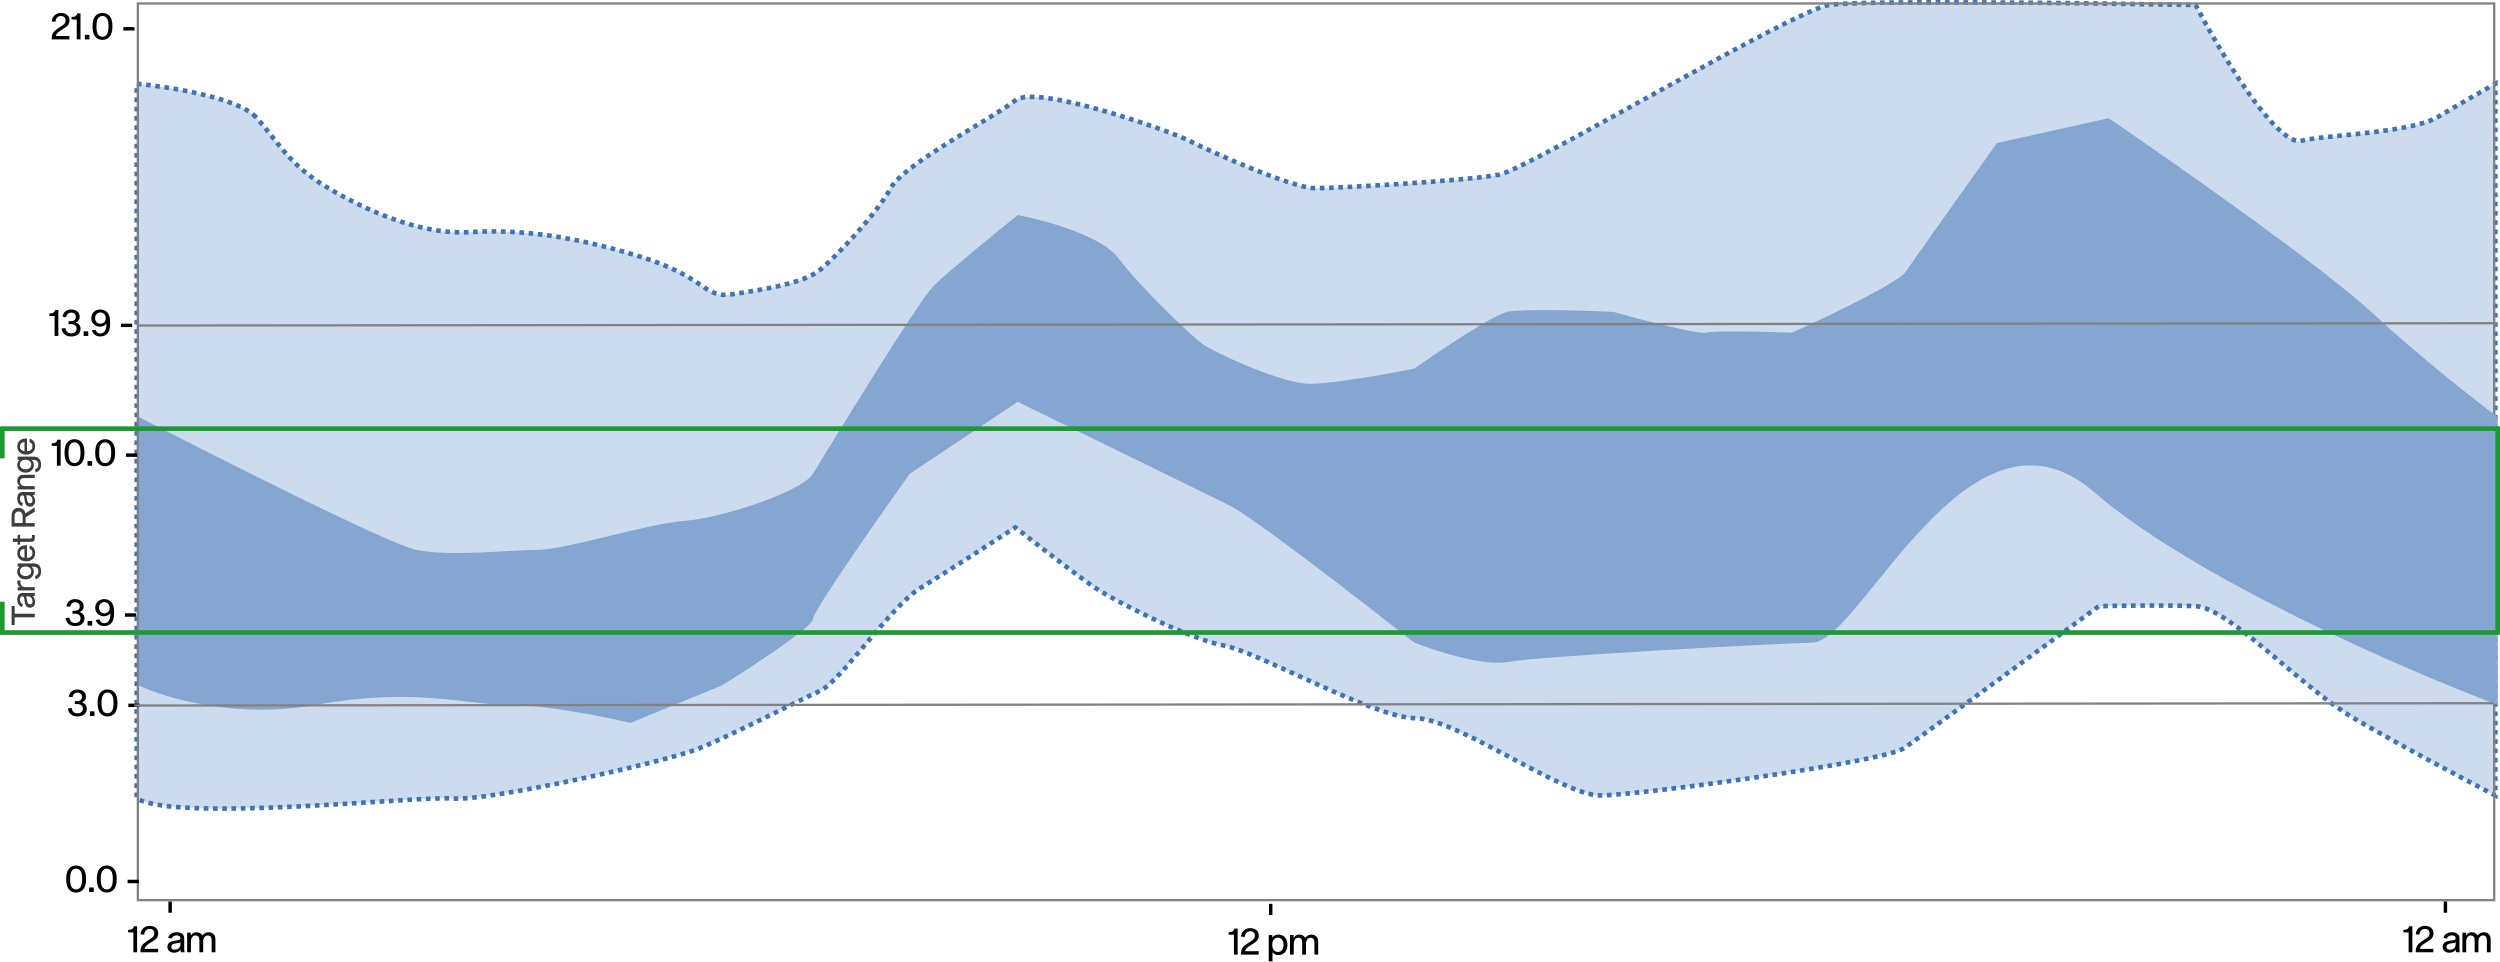<svg width="1079" height="415" viewBox="0 0 1079 415" fill="none" xmlns="http://www.w3.org/2000/svg">
<path d="M110.422 50.52C102.709 42.154 72.927 37.448 59 36.141V344.63C77.48 355.087 181.128 343.322 195.59 344.63C210.053 345.937 287.186 328.944 301.649 323.061C316.111 317.179 345.036 302.147 353.875 298.226C362.713 294.304 384.406 261.625 397.262 253.782C407.546 247.508 428.865 233.739 438.239 227.639C446.81 234.393 465.718 249.076 472.788 253.782C481.627 259.664 513.766 276.004 528.228 278.618C542.691 281.233 593.309 309.99 610.986 309.99C628.662 309.99 674.46 343.322 690.53 343.322C706.599 343.322 812.657 328.944 821.496 323.061C828.566 318.356 880.685 280.143 905.86 261.625C914.966 261.407 936.071 261.102 947.641 261.625C962.103 262.279 992.635 296.265 1015.94 309.99C1034.58 320.97 1064.41 336.787 1077 343.322V36.141C1072.71 38.537 1061.73 44.768 1052.09 50.52C1040.04 57.709 999.867 58.363 992.635 60.977C981.065 60.977 957.818 21.762 947.641 2.155C900.236 1.283 802.212 0.063 789.357 2.155C773.287 4.769 659.998 72.741 647.142 75.356C634.286 77.97 577.24 81.238 567.598 81.238C557.957 81.238 522.604 65.552 513.766 60.977C504.927 56.402 447.077 36.141 438.239 43.33C429.401 50.52 390.031 70.78 384.406 81.238C378.782 91.695 361.106 110.649 353.875 116.531C346.762 122.316 329.545 124.941 316.749 126.891L316.111 126.988C303.256 128.949 305.666 119.799 275.938 110.649C246.209 101.499 222.908 98.884 202.822 100.191C182.735 101.499 159.434 91.695 141.758 81.238C124.081 70.78 120.064 60.977 110.422 50.52Z" fill="#CDDBEE" stroke="#3F73B4" stroke-width="2" stroke-dasharray="2 2"/>
<rect x="59.5" y="1.5" width="1017" height="387" stroke="#828282"/>
<path d="M29.952 17H22.32V16.488C22.32 15.709 22.469 15.043 22.768 14.488C23.067 13.923 23.413 13.475 23.808 13.144C24.203 12.803 24.677 12.456 25.232 12.104L26.768 11.128C27.216 10.829 27.584 10.509 27.872 10.168C28.16 9.816 28.304 9.389 28.304 8.888C28.304 8.237 28.128 7.747 27.776 7.416C27.424 7.085 26.917 6.92 26.256 6.92C25.595 6.92 25.061 7.139 24.656 7.576C24.261 8.013 24.021 8.621 23.936 9.4L22.32 9.24C22.395 8.472 22.619 7.811 22.992 7.256C23.365 6.701 23.835 6.285 24.4 6.008C24.965 5.72 25.584 5.576 26.256 5.576C26.939 5.576 27.563 5.693 28.128 5.928C28.693 6.163 29.147 6.525 29.488 7.016C29.829 7.507 30 8.109 30 8.824C30 9.421 29.883 9.939 29.648 10.376C29.413 10.803 29.136 11.149 28.816 11.416C28.496 11.672 28.101 11.944 27.632 12.232L27.28 12.456L25.888 13.368C25.28 13.763 24.837 14.147 24.56 14.52C24.293 14.893 24.144 15.235 24.112 15.544H29.952V17ZM34.739 17H33.123V8.424H30.883V7.304H31.218C31.858 7.304 32.349 7.165 32.691 6.888C33.042 6.6 33.261 6.232 33.346 5.784H34.739V17ZM38.611 15.016V17H36.627V15.016H38.611ZM44.223 5.56C45.482 5.56 46.511 6.019 47.311 6.936C48.122 7.853 48.527 9.341 48.527 11.4C48.527 13.448 48.122 14.931 47.311 15.848C46.511 16.765 45.482 17.224 44.223 17.224C42.964 17.224 41.935 16.765 41.135 15.848C40.335 14.931 39.935 13.448 39.935 11.4C39.935 9.341 40.335 7.853 41.135 6.936C41.935 6.019 42.964 5.56 44.223 5.56ZM44.223 15.88C45.012 15.88 45.642 15.555 46.111 14.904C46.591 14.243 46.831 13.075 46.831 11.4C46.831 9.715 46.591 8.547 46.111 7.896C45.642 7.235 45.012 6.904 44.223 6.904C43.434 6.904 42.804 7.235 42.335 7.896C41.866 8.547 41.631 9.715 41.631 11.4C41.631 13.075 41.866 14.243 42.335 14.904C42.804 15.555 43.434 15.88 44.223 15.88ZM53.213 11.688H58.045V13.176H53.213V11.688Z" fill="black"/>
<path d="M25.176 145H23.56V136.424H21.32V135.304H21.656C22.296 135.304 22.787 135.165 23.128 134.888C23.48 134.6 23.699 134.232 23.784 133.784H25.176V145ZM30.585 138.616C31.225 138.616 31.742 138.451 32.137 138.12C32.532 137.789 32.729 137.341 32.729 136.776C32.729 136.2 32.537 135.747 32.153 135.416C31.779 135.085 31.305 134.92 30.729 134.92C30.163 134.92 29.689 135.091 29.305 135.432C28.921 135.773 28.686 136.259 28.601 136.888L27.001 136.728C27.118 135.747 27.508 134.979 28.169 134.424C28.841 133.859 29.694 133.576 30.729 133.576C31.433 133.576 32.062 133.704 32.617 133.96C33.172 134.205 33.609 134.573 33.929 135.064C34.249 135.544 34.409 136.115 34.409 136.776C34.409 137.309 34.254 137.784 33.945 138.2C33.646 138.605 33.252 138.915 32.761 139.128V139.192C33.358 139.384 33.838 139.715 34.201 140.184C34.574 140.643 34.761 141.208 34.761 141.88C34.761 142.957 34.382 143.784 33.625 144.36C32.867 144.936 31.902 145.224 30.729 145.224C29.587 145.224 28.649 144.931 27.913 144.344C27.188 143.757 26.745 142.899 26.585 141.768L28.249 141.592C28.355 142.371 28.622 142.947 29.049 143.32C29.486 143.693 30.046 143.88 30.729 143.88C31.401 143.88 31.956 143.704 32.393 143.352C32.841 142.989 33.065 142.499 33.065 141.88C33.065 141.208 32.841 140.707 32.393 140.376C31.945 140.035 31.342 139.864 30.585 139.864H29.593V138.616H30.585ZM38.08 143.016V145H36.096V143.016H38.08ZM43.116 141C42.54 141 41.964 140.861 41.388 140.584C40.812 140.307 40.337 139.896 39.964 139.352C39.59 138.808 39.404 138.147 39.404 137.368C39.404 136.536 39.59 135.837 39.964 135.272C40.348 134.696 40.833 134.269 41.42 133.992C42.006 133.715 42.614 133.576 43.244 133.576C43.937 133.576 44.572 133.709 45.148 133.976C45.724 134.232 46.204 134.627 46.588 135.16C46.897 135.597 47.132 136.184 47.292 136.92C47.462 137.656 47.548 138.488 47.548 139.416C47.548 141.603 47.137 143.117 46.316 143.96C45.494 144.803 44.476 145.224 43.26 145.224C42.406 145.224 41.649 144.995 40.988 144.536C40.337 144.067 39.873 143.4 39.596 142.536L41.228 142.344C41.377 142.792 41.622 143.171 41.964 143.48C42.316 143.789 42.748 143.944 43.26 143.944C44.006 143.944 44.636 143.651 45.148 143.064C45.67 142.467 45.932 141.416 45.932 139.912V139.768H45.868C45.526 140.184 45.11 140.493 44.62 140.696C44.14 140.899 43.638 141 43.116 141ZM43.276 134.856C42.881 134.856 42.513 134.952 42.172 135.144C41.83 135.336 41.553 135.613 41.34 135.976C41.137 136.339 41.036 136.776 41.036 137.288C41.036 137.789 41.137 138.227 41.34 138.6C41.553 138.963 41.83 139.24 42.172 139.432C42.513 139.624 42.881 139.72 43.276 139.72C43.713 139.72 44.113 139.619 44.476 139.416C44.838 139.213 45.126 138.931 45.34 138.568C45.553 138.195 45.66 137.768 45.66 137.288C45.66 136.797 45.553 136.371 45.34 136.008C45.126 135.635 44.838 135.352 44.476 135.16C44.113 134.957 43.713 134.856 43.276 134.856ZM52.228 139.688H57.06V141.176H52.228V139.688Z" fill="black"/>
<path d="M26.176 201H24.56V192.424H22.32V191.304H22.656C23.296 191.304 23.787 191.165 24.128 190.888C24.48 190.6 24.699 190.232 24.784 189.784H26.176V201ZM32.145 189.56C33.404 189.56 34.433 190.019 35.233 190.936C36.044 191.853 36.449 193.341 36.449 195.4C36.449 197.448 36.044 198.931 35.233 199.848C34.433 200.765 33.404 201.224 32.145 201.224C30.886 201.224 29.857 200.765 29.057 199.848C28.257 198.931 27.857 197.448 27.857 195.4C27.857 193.341 28.257 191.853 29.057 190.936C29.857 190.019 30.886 189.56 32.145 189.56ZM32.145 199.88C32.934 199.88 33.563 199.555 34.033 198.904C34.513 198.243 34.753 197.075 34.753 195.4C34.753 193.715 34.513 192.547 34.033 191.896C33.563 191.235 32.934 190.904 32.145 190.904C31.355 190.904 30.726 191.235 30.257 191.896C29.788 192.547 29.553 193.715 29.553 195.4C29.553 197.075 29.788 198.243 30.257 198.904C30.726 199.555 31.355 199.88 32.145 199.88ZM39.768 199.016V201H37.784V199.016H39.768ZM45.379 189.56C46.638 189.56 47.667 190.019 48.467 190.936C49.278 191.853 49.683 193.341 49.683 195.4C49.683 197.448 49.278 198.931 48.467 199.848C47.667 200.765 46.638 201.224 45.379 201.224C44.121 201.224 43.091 200.765 42.291 199.848C41.491 198.931 41.091 197.448 41.091 195.4C41.091 193.341 41.491 191.853 42.291 190.936C43.091 190.019 44.121 189.56 45.379 189.56ZM45.379 199.88C46.169 199.88 46.798 199.555 47.267 198.904C47.747 198.243 47.987 197.075 47.987 195.4C47.987 193.715 47.747 192.547 47.267 191.896C46.798 191.235 46.169 190.904 45.379 190.904C44.59 190.904 43.961 191.235 43.491 191.896C43.022 192.547 42.787 193.715 42.787 195.4C42.787 197.075 43.022 198.243 43.491 198.904C43.961 199.555 44.59 199.88 45.379 199.88ZM54.369 195.688H59.201V197.176H54.369V195.688Z" fill="black"/>
<path d="M32.288 263.616C32.928 263.616 33.445 263.451 33.84 263.12C34.235 262.789 34.432 262.341 34.432 261.776C34.432 261.2 34.24 260.747 33.856 260.416C33.483 260.085 33.008 259.92 32.432 259.92C31.867 259.92 31.392 260.091 31.008 260.432C30.624 260.773 30.389 261.259 30.304 261.888L28.704 261.728C28.821 260.747 29.211 259.979 29.872 259.424C30.544 258.859 31.397 258.576 32.432 258.576C33.136 258.576 33.765 258.704 34.32 258.96C34.875 259.205 35.312 259.573 35.632 260.064C35.952 260.544 36.112 261.115 36.112 261.776C36.112 262.309 35.957 262.784 35.648 263.2C35.349 263.605 34.955 263.915 34.464 264.128V264.192C35.061 264.384 35.541 264.715 35.904 265.184C36.277 265.643 36.464 266.208 36.464 266.88C36.464 267.957 36.085 268.784 35.328 269.36C34.571 269.936 33.605 270.224 32.432 270.224C31.291 270.224 30.352 269.931 29.616 269.344C28.891 268.757 28.448 267.899 28.288 266.768L29.952 266.592C30.059 267.371 30.325 267.947 30.752 268.32C31.189 268.693 31.749 268.88 32.432 268.88C33.104 268.88 33.659 268.704 34.096 268.352C34.544 267.989 34.768 267.499 34.768 266.88C34.768 266.208 34.544 265.707 34.096 265.376C33.648 265.035 33.045 264.864 32.288 264.864H31.296V263.616H32.288ZM39.783 268.016V270H37.799V268.016H39.783ZM44.819 266C44.243 266 43.667 265.861 43.091 265.584C42.515 265.307 42.04 264.896 41.667 264.352C41.294 263.808 41.107 263.147 41.107 262.368C41.107 261.536 41.294 260.837 41.667 260.272C42.051 259.696 42.536 259.269 43.123 258.992C43.709 258.715 44.318 258.576 44.947 258.576C45.64 258.576 46.275 258.709 46.851 258.976C47.427 259.232 47.907 259.627 48.291 260.16C48.6 260.597 48.835 261.184 48.995 261.92C49.166 262.656 49.251 263.488 49.251 264.416C49.251 266.603 48.84 268.117 48.019 268.96C47.197 269.803 46.179 270.224 44.963 270.224C44.109 270.224 43.352 269.995 42.691 269.536C42.04 269.067 41.576 268.4 41.299 267.536L42.931 267.344C43.08 267.792 43.325 268.171 43.667 268.48C44.019 268.789 44.451 268.944 44.963 268.944C45.709 268.944 46.339 268.651 46.851 268.064C47.373 267.467 47.635 266.416 47.635 264.912V264.768H47.571C47.23 265.184 46.813 265.493 46.323 265.696C45.843 265.899 45.342 266 44.819 266ZM44.979 259.856C44.584 259.856 44.216 259.952 43.875 260.144C43.533 260.336 43.256 260.613 43.043 260.976C42.84 261.339 42.739 261.776 42.739 262.288C42.739 262.789 42.84 263.227 43.043 263.6C43.256 263.963 43.533 264.24 43.875 264.432C44.216 264.624 44.584 264.72 44.979 264.72C45.416 264.72 45.816 264.619 46.179 264.416C46.541 264.213 46.83 263.931 47.043 263.568C47.256 263.195 47.363 262.768 47.363 262.288C47.363 261.797 47.256 261.371 47.043 261.008C46.83 260.635 46.541 260.352 46.179 260.16C45.816 259.957 45.416 259.856 44.979 259.856ZM53.931 264.688H58.763V266.176H53.931V264.688Z" fill="black"/>
<path d="M33.288 302.616C33.928 302.616 34.445 302.451 34.84 302.12C35.235 301.789 35.432 301.341 35.432 300.776C35.432 300.2 35.24 299.747 34.856 299.416C34.483 299.085 34.008 298.92 33.432 298.92C32.867 298.92 32.392 299.091 32.008 299.432C31.624 299.773 31.389 300.259 31.304 300.888L29.704 300.728C29.821 299.747 30.211 298.979 30.872 298.424C31.544 297.859 32.397 297.576 33.432 297.576C34.136 297.576 34.765 297.704 35.32 297.96C35.875 298.205 36.312 298.573 36.632 299.064C36.952 299.544 37.112 300.115 37.112 300.776C37.112 301.309 36.957 301.784 36.648 302.2C36.349 302.605 35.955 302.915 35.464 303.128V303.192C36.061 303.384 36.541 303.715 36.904 304.184C37.277 304.643 37.464 305.208 37.464 305.88C37.464 306.957 37.085 307.784 36.328 308.36C35.571 308.936 34.605 309.224 33.432 309.224C32.291 309.224 31.352 308.931 30.616 308.344C29.891 307.757 29.448 306.899 29.288 305.768L30.952 305.592C31.059 306.371 31.325 306.947 31.752 307.32C32.189 307.693 32.749 307.88 33.432 307.88C34.104 307.88 34.659 307.704 35.096 307.352C35.544 306.989 35.768 306.499 35.768 305.88C35.768 305.208 35.544 304.707 35.096 304.376C34.648 304.035 34.045 303.864 33.288 303.864H32.296V302.616H33.288ZM40.783 307.016V309H38.799V307.016H40.783ZM46.395 297.56C47.654 297.56 48.683 298.019 49.483 298.936C50.294 299.853 50.699 301.341 50.699 303.4C50.699 305.448 50.294 306.931 49.483 307.848C48.683 308.765 47.654 309.224 46.395 309.224C45.136 309.224 44.107 308.765 43.307 307.848C42.507 306.931 42.107 305.448 42.107 303.4C42.107 301.341 42.507 299.853 43.307 298.936C44.107 298.019 45.136 297.56 46.395 297.56ZM46.395 307.88C47.184 307.88 47.813 307.555 48.283 306.904C48.763 306.243 49.003 305.075 49.003 303.4C49.003 301.715 48.763 300.547 48.283 299.896C47.813 299.235 47.184 298.904 46.395 298.904C45.605 298.904 44.976 299.235 44.507 299.896C44.038 300.547 43.803 301.715 43.803 303.4C43.803 305.075 44.038 306.243 44.507 306.904C44.976 307.555 45.605 307.88 46.395 307.88ZM55.385 303.688H60.217V305.176H55.385V303.688Z" fill="black"/>
<path d="M32.848 373.56C34.107 373.56 35.136 374.019 35.936 374.936C36.747 375.853 37.152 377.341 37.152 379.4C37.152 381.448 36.747 382.931 35.936 383.848C35.136 384.765 34.107 385.224 32.848 385.224C31.589 385.224 30.56 384.765 29.76 383.848C28.96 382.931 28.56 381.448 28.56 379.4C28.56 377.341 28.96 375.853 29.76 374.936C30.56 374.019 31.589 373.56 32.848 373.56ZM32.848 383.88C33.637 383.88 34.267 383.555 34.736 382.904C35.216 382.243 35.456 381.075 35.456 379.4C35.456 377.715 35.216 376.547 34.736 375.896C34.267 375.235 33.637 374.904 32.848 374.904C32.059 374.904 31.429 375.235 30.96 375.896C30.491 376.547 30.256 377.715 30.256 379.4C30.256 381.075 30.491 382.243 30.96 382.904C31.429 383.555 32.059 383.88 32.848 383.88ZM40.471 383.016V385H38.487V383.016H40.471ZM46.082 373.56C47.341 373.56 48.37 374.019 49.17 374.936C49.981 375.853 50.386 377.341 50.386 379.4C50.386 381.448 49.981 382.931 49.17 383.848C48.37 384.765 47.341 385.224 46.082 385.224C44.824 385.224 43.794 384.765 42.994 383.848C42.194 382.931 41.794 381.448 41.794 379.4C41.794 377.341 42.194 375.853 42.994 374.936C43.794 374.019 44.824 373.56 46.082 373.56ZM46.082 383.88C46.872 383.88 47.501 383.555 47.97 382.904C48.45 382.243 48.69 381.075 48.69 379.4C48.69 377.715 48.45 376.547 47.97 375.896C47.501 375.235 46.872 374.904 46.082 374.904C45.293 374.904 44.664 375.235 44.194 375.896C43.725 376.547 43.49 377.715 43.49 379.4C43.49 381.075 43.725 382.243 44.194 382.904C44.664 383.555 45.293 383.88 46.082 383.88ZM55.072 379.688H59.904V381.176H55.072V379.688Z" fill="black"/>
<path d="M59.176 411H57.56V402.424H55.32V401.304H55.656C56.296 401.304 56.787 401.165 57.128 400.888C57.48 400.6 57.699 400.232 57.784 399.784H59.176V411ZM68.249 411H60.617V410.488C60.617 409.709 60.766 409.043 61.065 408.488C61.364 407.923 61.71 407.475 62.105 407.144C62.499 406.803 62.974 406.456 63.529 406.104L65.065 405.128C65.513 404.829 65.881 404.509 66.169 404.168C66.457 403.816 66.601 403.389 66.601 402.888C66.601 402.237 66.425 401.747 66.073 401.416C65.721 401.085 65.214 400.92 64.553 400.92C63.892 400.92 63.358 401.139 62.953 401.576C62.558 402.013 62.318 402.621 62.233 403.4L60.617 403.24C60.691 402.472 60.916 401.811 61.289 401.256C61.662 400.701 62.132 400.285 62.697 400.008C63.262 399.72 63.881 399.576 64.553 399.576C65.236 399.576 65.859 399.693 66.425 399.928C66.99 400.163 67.444 400.525 67.785 401.016C68.126 401.507 68.297 402.109 68.297 402.824C68.297 403.421 68.18 403.939 67.945 404.376C67.71 404.803 67.433 405.149 67.113 405.416C66.793 405.672 66.398 405.944 65.929 406.232L65.577 406.456L64.185 407.368C63.577 407.763 63.134 408.147 62.857 408.52C62.59 408.893 62.441 409.235 62.409 409.544H68.249V411ZM78.146 411C78.072 410.925 78.008 410.787 77.954 410.584C77.912 410.381 77.89 410.147 77.89 409.88C77.634 410.317 77.234 410.648 76.69 410.872C76.157 411.085 75.608 411.192 75.042 411.192C74.541 411.192 74.077 411.091 73.65 410.888C73.224 410.675 72.882 410.381 72.626 410.008C72.381 409.624 72.258 409.176 72.258 408.664C72.258 407.8 72.557 407.165 73.154 406.76C73.752 406.344 74.653 406.072 75.858 405.944C76.637 405.869 77.165 405.757 77.442 405.608C77.73 405.459 77.874 405.245 77.874 404.968C77.874 404.125 77.282 403.704 76.098 403.704C75.64 403.704 75.224 403.827 74.85 404.072C74.477 404.307 74.216 404.659 74.066 405.128L72.578 404.776C72.76 404.029 73.176 403.443 73.826 403.016C74.477 402.579 75.256 402.36 76.162 402.36C77.314 402.36 78.157 402.6 78.69 403.08C79.234 403.549 79.506 404.168 79.506 404.936V409.176C79.506 409.709 79.517 410.104 79.538 410.36C79.57 410.605 79.634 410.819 79.73 411H78.146ZM77.874 406.648C77.757 406.776 77.506 406.883 77.122 406.968C76.749 407.043 76.269 407.117 75.682 407.192C75.181 407.256 74.76 407.411 74.418 407.656C74.088 407.891 73.922 408.227 73.922 408.664C73.922 409.069 74.05 409.379 74.306 409.592C74.562 409.795 74.914 409.896 75.362 409.896C75.768 409.896 76.162 409.821 76.546 409.672C76.93 409.512 77.245 409.267 77.49 408.936C77.746 408.595 77.874 408.173 77.874 407.672V406.648ZM90.141 402.36C90.632 402.36 91.091 402.472 91.517 402.696C91.955 402.909 92.307 403.245 92.573 403.704C92.84 404.163 92.973 404.728 92.973 405.4V411H91.341V405.896C91.341 405.128 91.197 404.579 90.909 404.248C90.621 403.907 90.189 403.736 89.613 403.736C89.272 403.736 88.957 403.837 88.669 404.04C88.381 404.243 88.147 404.541 87.965 404.936C87.784 405.32 87.693 405.789 87.693 406.344V411H86.061V405.896C86.061 405.128 85.917 404.579 85.629 404.248C85.341 403.907 84.909 403.736 84.333 403.736C83.992 403.736 83.677 403.837 83.389 404.04C83.101 404.243 82.867 404.541 82.685 404.936C82.504 405.331 82.413 405.805 82.413 406.36V411H80.781V402.552H82.333V403.688H82.397C82.707 403.229 83.069 402.893 83.485 402.68C83.912 402.467 84.371 402.36 84.861 402.36C85.384 402.36 85.864 402.477 86.301 402.712C86.739 402.936 87.075 403.283 87.309 403.752C87.693 403.283 88.109 402.936 88.557 402.712C89.016 402.477 89.544 402.36 90.141 402.36Z" fill="black"/>
<path d="M72.688 393.928V389.096H74.176V393.928H72.688Z" fill="black"/>
<path d="M534.176 412H532.56V403.424H530.32V402.304H530.656C531.296 402.304 531.787 402.165 532.128 401.888C532.48 401.6 532.699 401.232 532.784 400.784H534.176V412ZM543.249 412H535.617V411.488C535.617 410.709 535.766 410.043 536.065 409.488C536.364 408.923 536.71 408.475 537.105 408.144C537.5 407.803 537.974 407.456 538.529 407.104L540.065 406.128C540.513 405.829 540.881 405.509 541.169 405.168C541.457 404.816 541.601 404.389 541.601 403.888C541.601 403.237 541.425 402.747 541.073 402.416C540.721 402.085 540.214 401.92 539.553 401.92C538.892 401.92 538.358 402.139 537.953 402.576C537.558 403.013 537.318 403.621 537.233 404.4L535.617 404.24C535.692 403.472 535.916 402.811 536.289 402.256C536.662 401.701 537.132 401.285 537.697 401.008C538.262 400.72 538.881 400.576 539.553 400.576C540.236 400.576 540.86 400.693 541.425 400.928C541.99 401.163 542.444 401.525 542.785 402.016C543.126 402.507 543.297 403.109 543.297 403.824C543.297 404.421 543.18 404.939 542.945 405.376C542.71 405.803 542.433 406.149 542.113 406.416C541.793 406.672 541.398 406.944 540.929 407.232L540.577 407.456L539.185 408.368C538.577 408.763 538.134 409.147 537.857 409.52C537.59 409.893 537.441 410.235 537.409 410.544H543.249V412ZM551.818 412.192C551.242 412.192 550.73 412.091 550.282 411.888C549.845 411.675 549.509 411.387 549.274 411.024H549.21V414.944H547.578V403.552H549.13V404.64H549.194C549.429 404.235 549.776 403.92 550.234 403.696C550.693 403.472 551.221 403.36 551.818 403.36C552.565 403.36 553.226 403.547 553.802 403.92C554.389 404.283 554.842 404.8 555.162 405.472C555.493 406.133 555.658 406.901 555.658 407.776C555.658 408.651 555.493 409.424 555.162 410.096C554.842 410.757 554.389 411.275 553.802 411.648C553.226 412.011 552.565 412.192 551.818 412.192ZM551.53 404.688C550.794 404.688 550.202 404.965 549.754 405.52C549.317 406.075 549.098 406.827 549.098 407.776C549.098 408.725 549.317 409.477 549.754 410.032C550.202 410.587 550.794 410.864 551.53 410.864C552.288 410.864 552.885 410.592 553.322 410.048C553.77 409.493 553.994 408.736 553.994 407.776C553.994 406.816 553.77 406.064 553.322 405.52C552.885 404.965 552.288 404.688 551.53 404.688ZM566.11 403.36C566.601 403.36 567.059 403.472 567.486 403.696C567.923 403.909 568.275 404.245 568.542 404.704C568.809 405.163 568.942 405.728 568.942 406.4V412H567.31V406.896C567.31 406.128 567.166 405.579 566.878 405.248C566.59 404.907 566.158 404.736 565.582 404.736C565.241 404.736 564.926 404.837 564.638 405.04C564.35 405.243 564.115 405.541 563.934 405.936C563.753 406.32 563.662 406.789 563.662 407.344V412H562.03V406.896C562.03 406.128 561.886 405.579 561.598 405.248C561.31 404.907 560.878 404.736 560.302 404.736C559.961 404.736 559.646 404.837 559.358 405.04C559.07 405.243 558.835 405.541 558.654 405.936C558.473 406.331 558.382 406.805 558.382 407.36V412H556.75V403.552H558.302V404.688H558.366C558.675 404.229 559.038 403.893 559.454 403.68C559.881 403.467 560.339 403.36 560.83 403.36C561.353 403.36 561.833 403.477 562.27 403.712C562.707 403.936 563.043 404.283 563.278 404.752C563.662 404.283 564.078 403.936 564.526 403.712C564.985 403.477 565.513 403.36 566.11 403.36Z" fill="black"/>
<path d="M547.688 394.928V390.096H549.176V394.928H547.688Z" fill="black"/>
<path d="M1041.18 411H1039.56V402.424H1037.32V401.304H1037.66C1038.3 401.304 1038.79 401.165 1039.13 400.888C1039.48 400.6 1039.7 400.232 1039.78 399.784H1041.18V411ZM1050.25 411H1042.62V410.488C1042.62 409.709 1042.77 409.043 1043.06 408.488C1043.36 407.923 1043.71 407.475 1044.1 407.144C1044.5 406.803 1044.97 406.456 1045.53 406.104L1047.06 405.128C1047.51 404.829 1047.88 404.509 1048.17 404.168C1048.46 403.816 1048.6 403.389 1048.6 402.888C1048.6 402.237 1048.42 401.747 1048.07 401.416C1047.72 401.085 1047.21 400.92 1046.55 400.92C1045.89 400.92 1045.36 401.139 1044.95 401.576C1044.56 402.013 1044.32 402.621 1044.23 403.4L1042.62 403.24C1042.69 402.472 1042.92 401.811 1043.29 401.256C1043.66 400.701 1044.13 400.285 1044.7 400.008C1045.26 399.72 1045.88 399.576 1046.55 399.576C1047.24 399.576 1047.86 399.693 1048.42 399.928C1048.99 400.163 1049.44 400.525 1049.78 401.016C1050.13 401.507 1050.3 402.109 1050.3 402.824C1050.3 403.421 1050.18 403.939 1049.94 404.376C1049.71 404.803 1049.43 405.149 1049.11 405.416C1048.79 405.672 1048.4 405.944 1047.93 406.232L1047.58 406.456L1046.18 407.368C1045.58 407.763 1045.13 408.147 1044.86 408.52C1044.59 408.893 1044.44 409.235 1044.41 409.544H1050.25V411ZM1060.15 411C1060.07 410.925 1060.01 410.787 1059.95 410.584C1059.91 410.381 1059.89 410.147 1059.89 409.88C1059.63 410.317 1059.23 410.648 1058.69 410.872C1058.16 411.085 1057.61 411.192 1057.04 411.192C1056.54 411.192 1056.08 411.091 1055.65 410.888C1055.22 410.675 1054.88 410.381 1054.63 410.008C1054.38 409.624 1054.26 409.176 1054.26 408.664C1054.26 407.8 1054.56 407.165 1055.15 406.76C1055.75 406.344 1056.65 406.072 1057.86 405.944C1058.64 405.869 1059.16 405.757 1059.44 405.608C1059.73 405.459 1059.87 405.245 1059.87 404.968C1059.87 404.125 1059.28 403.704 1058.1 403.704C1057.64 403.704 1057.22 403.827 1056.85 404.072C1056.48 404.307 1056.22 404.659 1056.07 405.128L1054.58 404.776C1054.76 404.029 1055.18 403.443 1055.83 403.016C1056.48 402.579 1057.26 402.36 1058.16 402.36C1059.31 402.36 1060.16 402.6 1060.69 403.08C1061.23 403.549 1061.51 404.168 1061.51 404.936V409.176C1061.51 409.709 1061.52 410.104 1061.54 410.36C1061.57 410.605 1061.63 410.819 1061.73 411H1060.15ZM1059.87 406.648C1059.76 406.776 1059.51 406.883 1059.12 406.968C1058.75 407.043 1058.27 407.117 1057.68 407.192C1057.18 407.256 1056.76 407.411 1056.42 407.656C1056.09 407.891 1055.92 408.227 1055.92 408.664C1055.92 409.069 1056.05 409.379 1056.31 409.592C1056.56 409.795 1056.91 409.896 1057.36 409.896C1057.77 409.896 1058.16 409.821 1058.55 409.672C1058.93 409.512 1059.24 409.267 1059.49 408.936C1059.75 408.595 1059.87 408.173 1059.87 407.672V406.648ZM1072.14 402.36C1072.63 402.36 1073.09 402.472 1073.52 402.696C1073.95 402.909 1074.31 403.245 1074.57 403.704C1074.84 404.163 1074.97 404.728 1074.97 405.4V411H1073.34V405.896C1073.34 405.128 1073.2 404.579 1072.91 404.248C1072.62 403.907 1072.19 403.736 1071.61 403.736C1071.27 403.736 1070.96 403.837 1070.67 404.04C1070.38 404.243 1070.15 404.541 1069.97 404.936C1069.78 405.32 1069.69 405.789 1069.69 406.344V411H1068.06V405.896C1068.06 405.128 1067.92 404.579 1067.63 404.248C1067.34 403.907 1066.91 403.736 1066.33 403.736C1065.99 403.736 1065.68 403.837 1065.39 404.04C1065.1 404.243 1064.87 404.541 1064.69 404.936C1064.5 405.331 1064.41 405.805 1064.41 406.36V411H1062.78V402.552H1064.33V403.688H1064.4C1064.71 403.229 1065.07 402.893 1065.49 402.68C1065.91 402.467 1066.37 402.36 1066.86 402.36C1067.38 402.36 1067.86 402.477 1068.3 402.712C1068.74 402.936 1069.07 403.283 1069.31 403.752C1069.69 403.283 1070.11 402.936 1070.56 402.712C1071.02 402.477 1071.54 402.36 1072.14 402.36Z" fill="black"/>
<path d="M1054.69 393.928V389.096H1056.18V393.928H1054.69Z" fill="black"/>
<path d="M179.717 237.343C168.147 234.954 95.085 198.124 60 180.007V295.874C71.249 301.249 102.263 310.447 136.33 304.236C178.914 296.471 200.608 304.236 219.891 304.236C235.318 304.236 261.136 309.412 272.117 312L311.487 295.874C324.61 287.712 350.857 270.551 350.857 267.206C350.857 263.861 378.711 224.005 392.638 204.494L439.239 173.437C465.754 186.378 521.193 213.453 530.835 218.231C540.477 223.009 587.882 259.641 610.379 277.359C619.485 280.943 640.268 287.632 650.552 285.721C663.408 283.332 761.432 277.957 782.322 277.359C803.212 276.762 849.814 165.673 903.646 212.259C946.713 249.527 1037.83 289.105 1078 304.236V180.007C1068.63 173.039 1044.58 154.205 1023.36 134.616C1002.15 115.026 938.999 70.709 910.074 51L861.866 61.751C850.082 78.275 825.71 112.517 822.496 117.295C819.282 122.073 788.482 136.805 773.484 143.574C762.503 143.176 739.738 142.619 736.524 143.574C733.31 144.53 708.403 138 696.35 134.616C683.763 134.018 656.98 133.182 650.552 134.616C644.125 136.049 621.092 151.538 610.379 159.103C599.398 161.293 575.026 165.673 565.384 165.673C553.332 165.673 523.604 151.936 518.783 148.352C513.962 144.769 491.465 123.268 482.627 111.323C475.556 101.767 450.756 94.998 439.239 92.808C429.597 100.572 408.868 117.534 403.083 123.268C395.852 130.435 355.678 196.73 350.857 204.494C346.036 212.259 311.487 223.606 295.418 224.801C279.348 225.995 243.995 237.343 231.943 237.343C219.891 237.343 194.18 240.33 179.717 237.343Z" fill="#85A6D0"/>
<line x1="59.999" y1="140.5" x2="1078" y2="139.5" stroke="#828282"/>
<line x1="57.999" y1="304.5" x2="1076" y2="303.5" stroke="#828282"/>
<path d="M1 197.833V185H1078V273H1V259.708" stroke="#1B9A2F" stroke-width="2"/>
<path d="M6.334 264.89H15V266.43H6.334V269.776H5.004L5.004 261.544H6.334L6.334 264.89ZM15 257.13C14.935 257.195 14.813 257.251 14.636 257.298C14.459 257.335 14.253 257.354 14.02 257.354C14.403 257.578 14.692 257.928 14.888 258.404C15.075 258.871 15.168 259.351 15.168 259.846C15.168 260.285 15.079 260.691 14.902 261.064C14.715 261.437 14.459 261.736 14.132 261.96C13.796 262.175 13.404 262.282 12.956 262.282C12.2 262.282 11.645 262.021 11.29 261.498C10.926 260.975 10.688 260.187 10.576 259.132C10.511 258.451 10.413 257.989 10.282 257.746C10.151 257.494 9.965 257.368 9.722 257.368C8.985 257.368 8.616 257.886 8.616 258.922C8.616 259.323 8.723 259.687 8.938 260.014C9.143 260.341 9.451 260.569 9.862 260.7L9.554 262.002C8.901 261.843 8.387 261.479 8.014 260.91C7.631 260.341 7.44 259.659 7.44 258.866C7.44 257.858 7.65 257.121 8.07 256.654C8.481 256.178 9.022 255.94 9.694 255.94H13.404C13.871 255.94 14.216 255.931 14.44 255.912C14.655 255.884 14.841 255.828 15 255.744V257.13ZM11.192 257.368C11.304 257.471 11.397 257.69 11.472 258.026C11.537 258.353 11.603 258.773 11.668 259.286C11.724 259.725 11.859 260.093 12.074 260.392C12.279 260.681 12.573 260.826 12.956 260.826C13.311 260.826 13.581 260.714 13.768 260.49C13.945 260.266 14.034 259.958 14.034 259.566C14.034 259.211 13.969 258.866 13.838 258.53C13.698 258.194 13.483 257.919 13.194 257.704C12.895 257.48 12.527 257.368 12.088 257.368H11.192ZM8.728 253.466V253.41C8.355 253.214 8.047 252.925 7.804 252.542C7.561 252.159 7.44 251.716 7.44 251.212C7.44 250.979 7.463 250.759 7.51 250.554H8.882C8.845 250.815 8.826 251.058 8.826 251.282C8.826 251.926 9.008 252.439 9.372 252.822C9.727 253.205 10.296 253.396 11.08 253.396H15V254.824H7.608V253.466H8.728ZM14.482 243.155C15.602 243.155 16.423 243.473 16.946 244.107C17.478 244.742 17.744 245.577 17.744 246.613C17.744 247.444 17.553 248.158 17.17 248.755C16.787 249.343 16.199 249.749 15.406 249.973L15.112 248.601C15.635 248.461 16.008 248.228 16.232 247.901C16.456 247.565 16.568 247.136 16.568 246.613C16.568 245.26 15.849 244.583 14.412 244.583H13.67V244.639C13.959 244.845 14.188 245.134 14.356 245.507C14.524 245.881 14.608 246.31 14.608 246.795C14.608 247.43 14.459 247.999 14.16 248.503C13.861 248.998 13.441 249.385 12.9 249.665C12.359 249.945 11.733 250.085 11.024 250.085C10.324 250.085 9.703 249.945 9.162 249.665C8.611 249.385 8.187 248.998 7.888 248.503C7.589 247.999 7.44 247.43 7.44 246.795C7.44 246.291 7.533 245.843 7.72 245.451C7.897 245.059 8.145 244.765 8.462 244.569V244.513H7.608V243.155H14.482ZM13.474 246.557C13.474 245.932 13.25 245.433 12.802 245.059C12.354 244.686 11.761 244.499 11.024 244.499C10.296 244.499 9.713 244.686 9.274 245.059C8.826 245.433 8.602 245.932 8.602 246.557C8.602 247.183 8.826 247.687 9.274 248.069C9.713 248.443 10.296 248.629 11.024 248.629C11.752 248.629 12.345 248.443 12.802 248.069C13.25 247.687 13.474 247.183 13.474 246.557ZM12.844 235.377C13.488 235.582 14.039 235.956 14.496 236.497C14.944 237.038 15.168 237.804 15.168 238.793C15.168 239.474 15.009 240.081 14.692 240.613C14.365 241.136 13.913 241.542 13.334 241.831C12.746 242.12 12.074 242.265 11.318 242.265C10.553 242.265 9.876 242.125 9.288 241.845C8.7 241.556 8.247 241.154 7.93 240.641C7.603 240.118 7.44 239.507 7.44 238.807C7.44 238.126 7.594 237.524 7.902 237.001C8.201 236.469 8.635 236.058 9.204 235.769C9.764 235.47 10.431 235.321 11.206 235.321C11.402 235.321 11.551 235.326 11.654 235.335V240.823C12.345 240.804 12.909 240.613 13.348 240.249C13.787 239.876 14.006 239.39 14.006 238.793C14.006 238.224 13.875 237.785 13.614 237.477C13.343 237.169 13.031 236.95 12.676 236.819L12.844 235.377ZM8.602 238.807C8.602 239.386 8.793 239.848 9.176 240.193C9.549 240.529 10.011 240.73 10.562 240.795V236.777C10.002 236.842 9.535 237.048 9.162 237.393C8.789 237.738 8.602 238.21 8.602 238.807ZM13.768 230.907H15C15.019 231.112 15.028 231.462 15.028 231.957C15.028 232.648 14.916 233.142 14.692 233.441C14.468 233.73 14.039 233.875 13.404 233.875H8.686V235.093H7.608V233.875H5.522L5.522 232.447H7.608V230.823H8.686V232.447H13.026C13.353 232.447 13.563 232.386 13.656 232.265C13.749 232.144 13.796 231.924 13.796 231.607L13.768 230.907ZM11.066 223.27V225.748H15L15 227.288H5.004V222.654C5.004 221.552 5.279 220.703 5.83 220.106C6.371 219.499 7.109 219.196 8.042 219.196C8.807 219.196 9.447 219.401 9.96 219.812C10.464 220.222 10.795 220.81 10.954 221.576L15 219.042V220.848L11.066 223.27ZM9.778 222.85C9.778 222.168 9.629 221.65 9.33 221.296C9.031 220.941 8.602 220.764 8.042 220.764C7.482 220.764 7.053 220.941 6.754 221.296C6.446 221.65 6.292 222.168 6.292 222.85V225.748H9.778V222.85ZM15 213.544C14.935 213.609 14.813 213.665 14.636 213.712C14.459 213.749 14.253 213.768 14.02 213.768C14.403 213.992 14.692 214.342 14.888 214.818C15.075 215.285 15.168 215.765 15.168 216.26C15.168 216.699 15.079 217.105 14.902 217.478C14.715 217.851 14.459 218.15 14.132 218.374C13.796 218.589 13.404 218.696 12.956 218.696C12.2 218.696 11.645 218.435 11.29 217.912C10.926 217.389 10.688 216.601 10.576 215.546C10.511 214.865 10.413 214.403 10.282 214.16C10.151 213.908 9.965 213.782 9.722 213.782C8.985 213.782 8.616 214.3 8.616 215.336C8.616 215.737 8.723 216.101 8.938 216.428C9.143 216.755 9.451 216.983 9.862 217.114L9.554 218.416C8.901 218.257 8.387 217.893 8.014 217.324C7.631 216.755 7.44 216.073 7.44 215.28C7.44 214.272 7.65 213.535 8.07 213.068C8.481 212.592 9.022 212.354 9.694 212.354H13.404C13.871 212.354 14.216 212.345 14.44 212.326C14.655 212.298 14.841 212.242 15 212.158V213.544ZM11.192 213.782C11.304 213.885 11.397 214.104 11.472 214.44C11.537 214.767 11.603 215.187 11.668 215.7C11.724 216.139 11.859 216.507 12.074 216.806C12.279 217.095 12.573 217.24 12.956 217.24C13.311 217.24 13.581 217.128 13.768 216.904C13.945 216.68 14.034 216.372 14.034 215.98C14.034 215.625 13.969 215.28 13.838 214.944C13.698 214.608 13.483 214.333 13.194 214.118C12.895 213.894 12.527 213.782 12.088 213.782H11.192ZM8.588 209.824C8.196 209.554 7.907 209.222 7.72 208.83C7.533 208.438 7.44 208.004 7.44 207.528C7.44 207.062 7.538 206.632 7.734 206.24C7.921 205.839 8.215 205.517 8.616 205.274C9.008 205.032 9.503 204.91 10.1 204.91H15V206.338H10.534C9.853 206.338 9.367 206.474 9.078 206.744C8.789 207.015 8.644 207.426 8.644 207.976C8.644 208.294 8.733 208.592 8.91 208.872C9.087 209.152 9.349 209.381 9.694 209.558C10.039 209.726 10.455 209.81 10.94 209.81H15V211.238H7.608V209.88H8.588V209.824ZM14.482 197.081C15.602 197.081 16.423 197.398 16.946 198.033C17.478 198.668 17.744 199.503 17.744 200.539C17.744 201.37 17.553 202.084 17.17 202.681C16.787 203.269 16.199 203.675 15.406 203.899L15.112 202.527C15.635 202.387 16.008 202.154 16.232 201.827C16.456 201.491 16.568 201.062 16.568 200.539C16.568 199.186 15.849 198.509 14.412 198.509H13.67V198.565C13.959 198.77 14.188 199.06 14.356 199.433C14.524 199.806 14.608 200.236 14.608 200.721C14.608 201.356 14.459 201.925 14.16 202.429C13.861 202.924 13.441 203.311 12.9 203.591C12.359 203.871 11.733 204.011 11.024 204.011C10.324 204.011 9.703 203.871 9.162 203.591C8.611 203.311 8.187 202.924 7.888 202.429C7.589 201.925 7.44 201.356 7.44 200.721C7.44 200.217 7.533 199.769 7.72 199.377C7.897 198.985 8.145 198.691 8.462 198.495V198.439H7.608V197.081H14.482ZM13.474 200.483C13.474 199.858 13.25 199.358 12.802 198.985C12.354 198.612 11.761 198.425 11.024 198.425C10.296 198.425 9.713 198.612 9.274 198.985C8.826 199.358 8.602 199.858 8.602 200.483C8.602 201.108 8.826 201.612 9.274 201.995C9.713 202.368 10.296 202.555 11.024 202.555C11.752 202.555 12.345 202.368 12.802 201.995C13.25 201.612 13.474 201.108 13.474 200.483ZM12.844 189.303C13.488 189.508 14.039 189.881 14.496 190.423C14.944 190.964 15.168 191.729 15.168 192.719C15.168 193.4 15.009 194.007 14.692 194.539C14.365 195.061 13.913 195.467 13.334 195.757C12.746 196.046 12.074 196.191 11.318 196.191C10.553 196.191 9.876 196.051 9.288 195.771C8.7 195.481 8.247 195.08 7.93 194.567C7.603 194.044 7.44 193.433 7.44 192.733C7.44 192.051 7.594 191.449 7.902 190.927C8.201 190.395 8.635 189.984 9.204 189.695C9.764 189.396 10.431 189.247 11.206 189.247C11.402 189.247 11.551 189.251 11.654 189.261V194.749C12.345 194.73 12.909 194.539 13.348 194.175C13.787 193.801 14.006 193.316 14.006 192.719C14.006 192.149 13.875 191.711 13.614 191.403C13.343 191.095 13.031 190.875 12.676 190.745L12.844 189.303ZM8.602 192.733C8.602 193.311 8.793 193.773 9.176 194.119C9.549 194.455 10.011 194.655 10.562 194.721V190.703C10.002 190.768 9.535 190.973 9.162 191.319C8.789 191.664 8.602 192.135 8.602 192.733Z" fill="#3D3D3D"/>
</svg>
